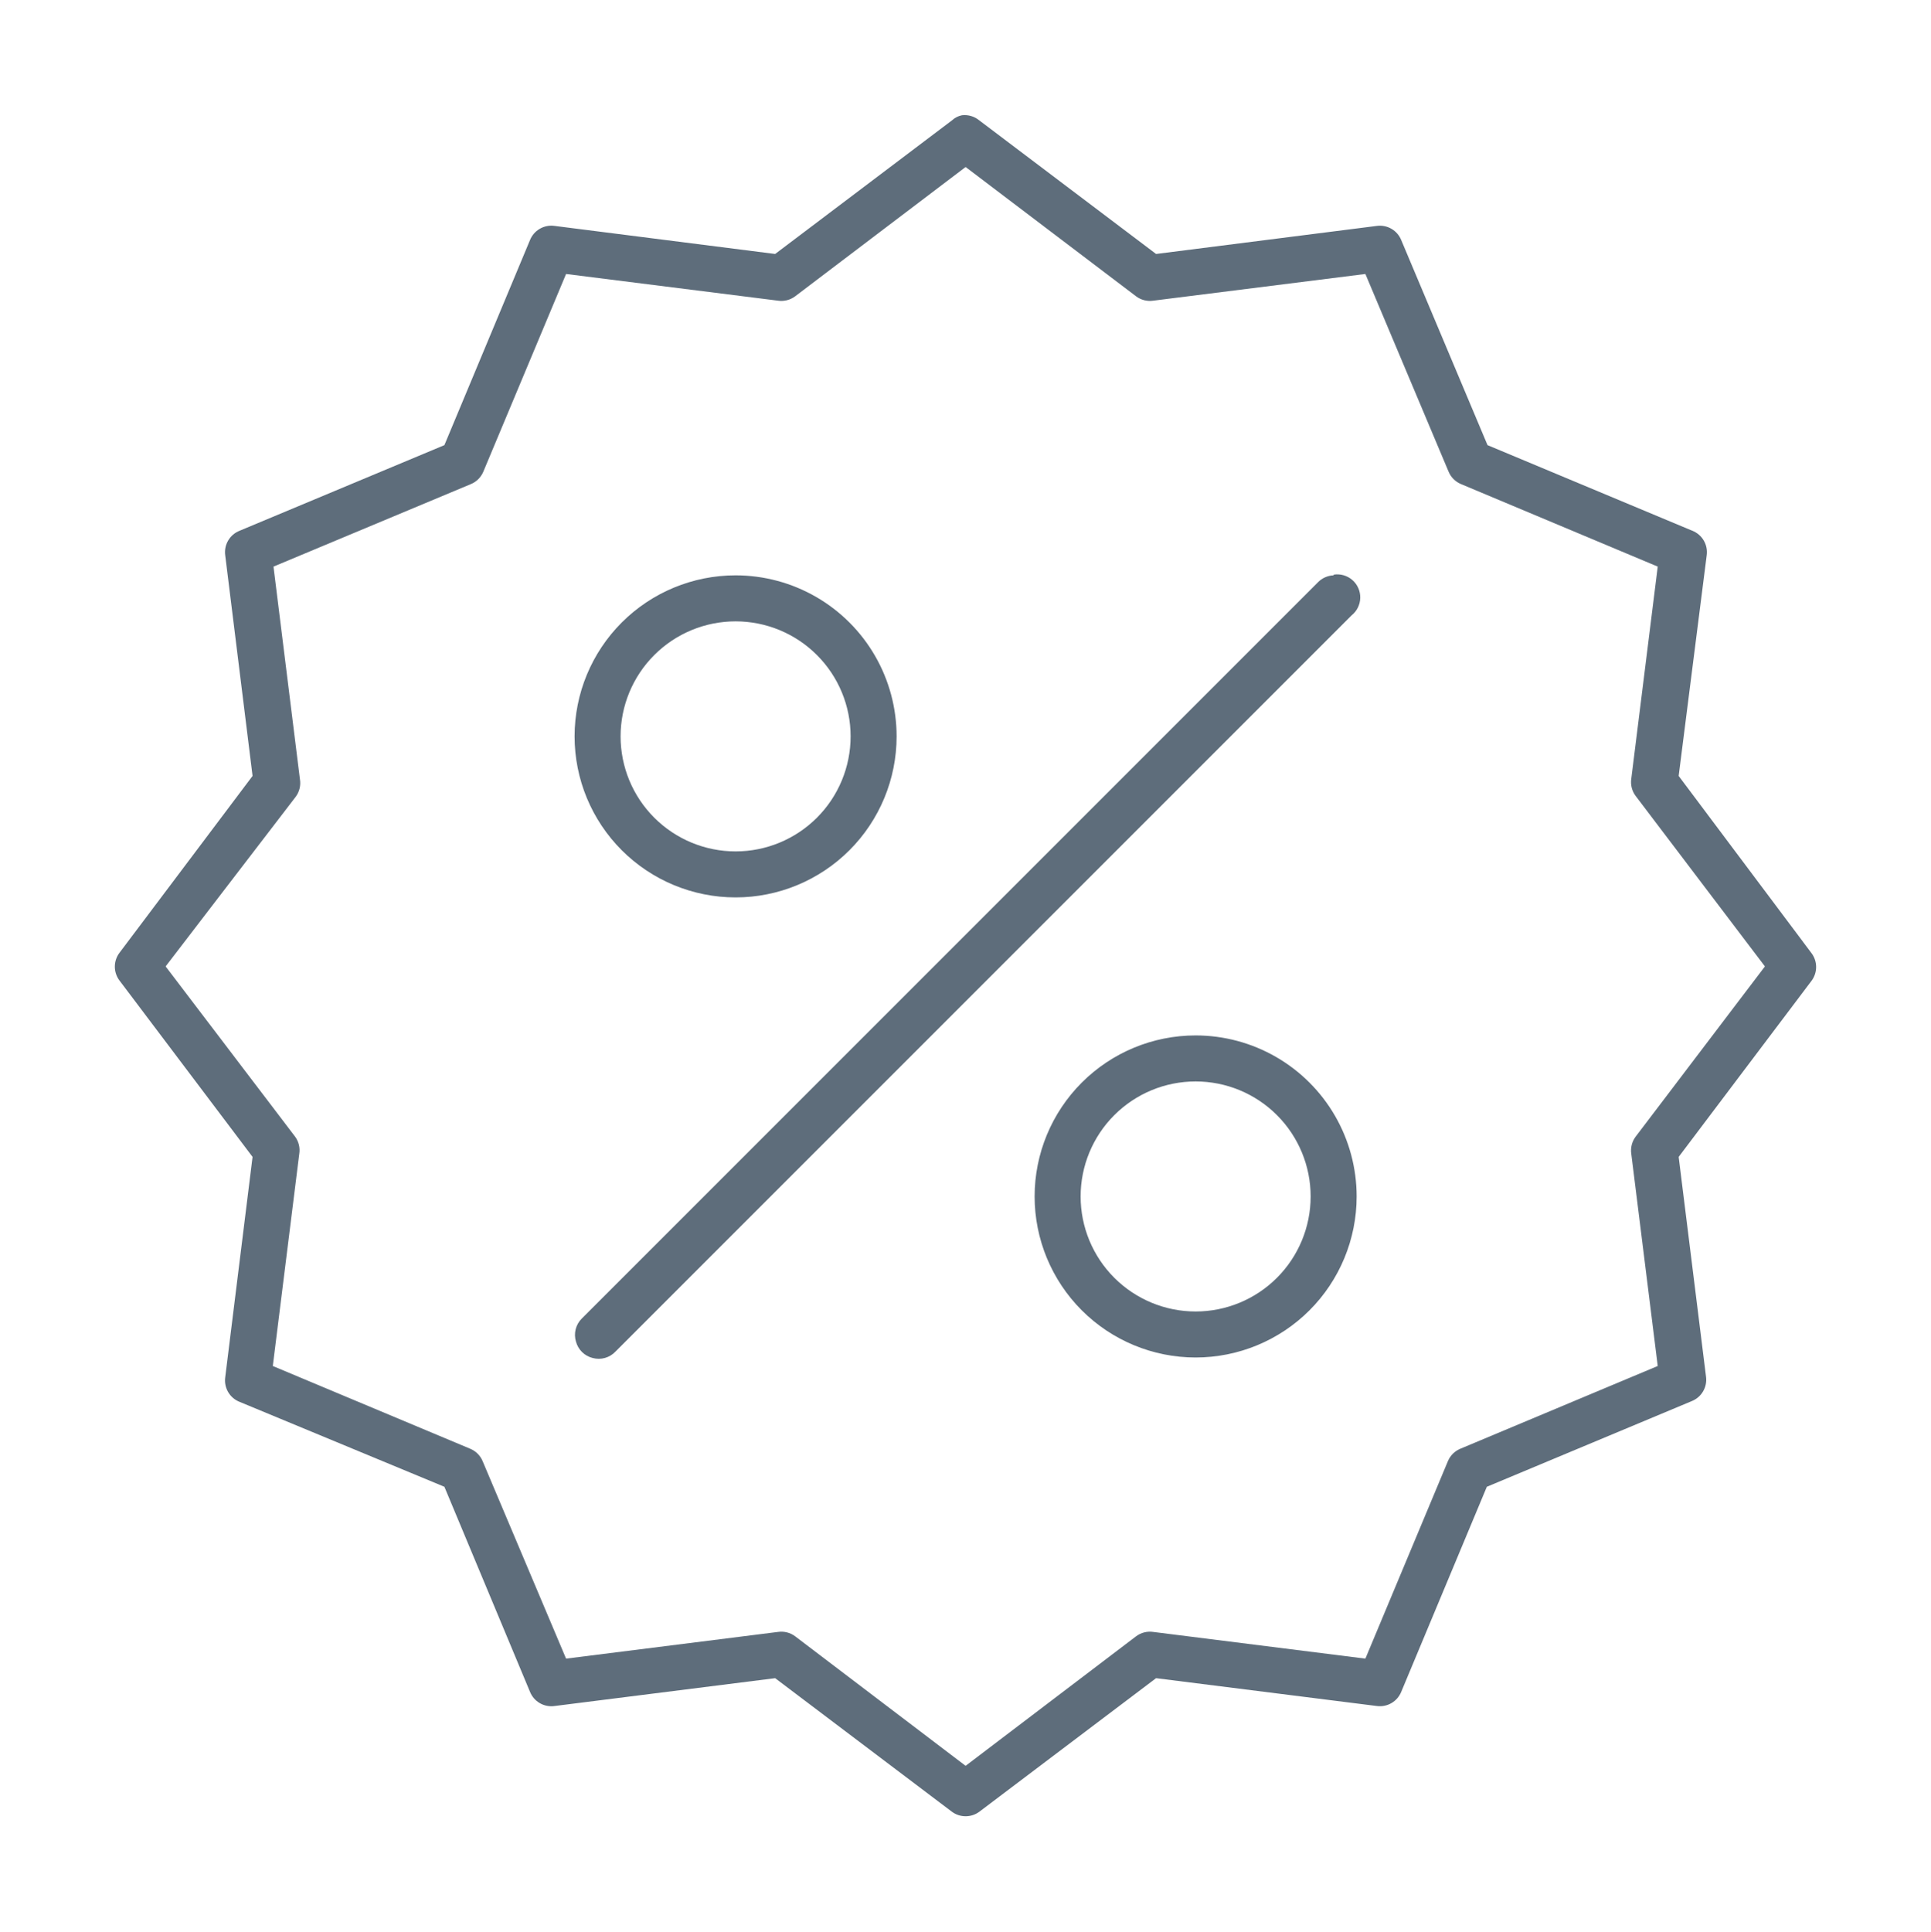 <svg xmlns="http://www.w3.org/2000/svg" viewBox="0 0 83.95 83.98" fill="#5e6d7b"><defs><clipPath id="a" transform="translate(4.98 4.63)"><path d="M47 42.38a5 5 0 11-5 5 5 5 0 015-5zm0-2a7 7 0 107 7 7 7 0 00-7-7zm-20-18a5 5 0 11-5 5 5 5 0 015-5zm0-2a7 7 0 107 7 7 7 0 00-7-7zm26 0a1 1 0 00-.69.31l-32 32a1 1 0 00-.25 1 1 1 0 00.72.71 1 1 0 001-.28l32-32a1 1 0 00-.78-1.77zM37 2.63l7.41 5.62a1 1 0 00.75.19l9.22-1.16 3.62 8.6a1 1 0 00.53.53L67.09 20l-1.15 9.22a1 1 0 00.19.75l5.62 7.41-5.62 7.4a1 1 0 00-.19.75l1.15 9.22-8.59 3.6a1 1 0 00-.53.53l-3.59 8.59-9.22-1.16a1 1 0 00-.75.19L37 72.13l-7.41-5.63a1 1 0 00-.75-.19l-9.21 1.16L16 58.88a1 1 0 00-.53-.53l-8.59-3.6 1.15-9.22a1 1 0 00-.18-.75l-5.63-7.4L7.88 30a1 1 0 00.18-.75L6.91 20l8.59-3.59a1 1 0 00.53-.53l3.6-8.6 9.21 1.16a1 1 0 00.75-.19zM36.84.38a.89.89 0 00-.43.22l-7.69 5.81-9.59-1.22a1 1 0 00-1.07.62l-3.72 8.91-8.9 3.72a1 1 0 00-.63 1.06L6 29.1.22 36.78a1 1 0 000 1.22L6 45.66l-1.19 9.59a1 1 0 00.63 1.06l8.9 3.69 3.72 8.91a1 1 0 001.07.62l9.59-1.21 7.69 5.81a1 1 0 001.18 0l7.69-5.81 9.6 1.21a1 1 0 001.06-.62L59.66 60l8.9-3.72a1 1 0 00.63-1.06L68 45.66 73.78 38a1 1 0 000-1.19L68 29.1l1.22-9.6a1 1 0 00-.63-1.06l-8.9-3.72-3.75-8.91a1 1 0 00-1.06-.62l-9.6 1.22L37.59.6a1 1 0 00-.75-.22z" fill="none" clip-rule="evenodd"/></clipPath></defs><g clip-path="url(#a)"><path d="M0 0h83.95v83.98H0z"/></g></svg>
